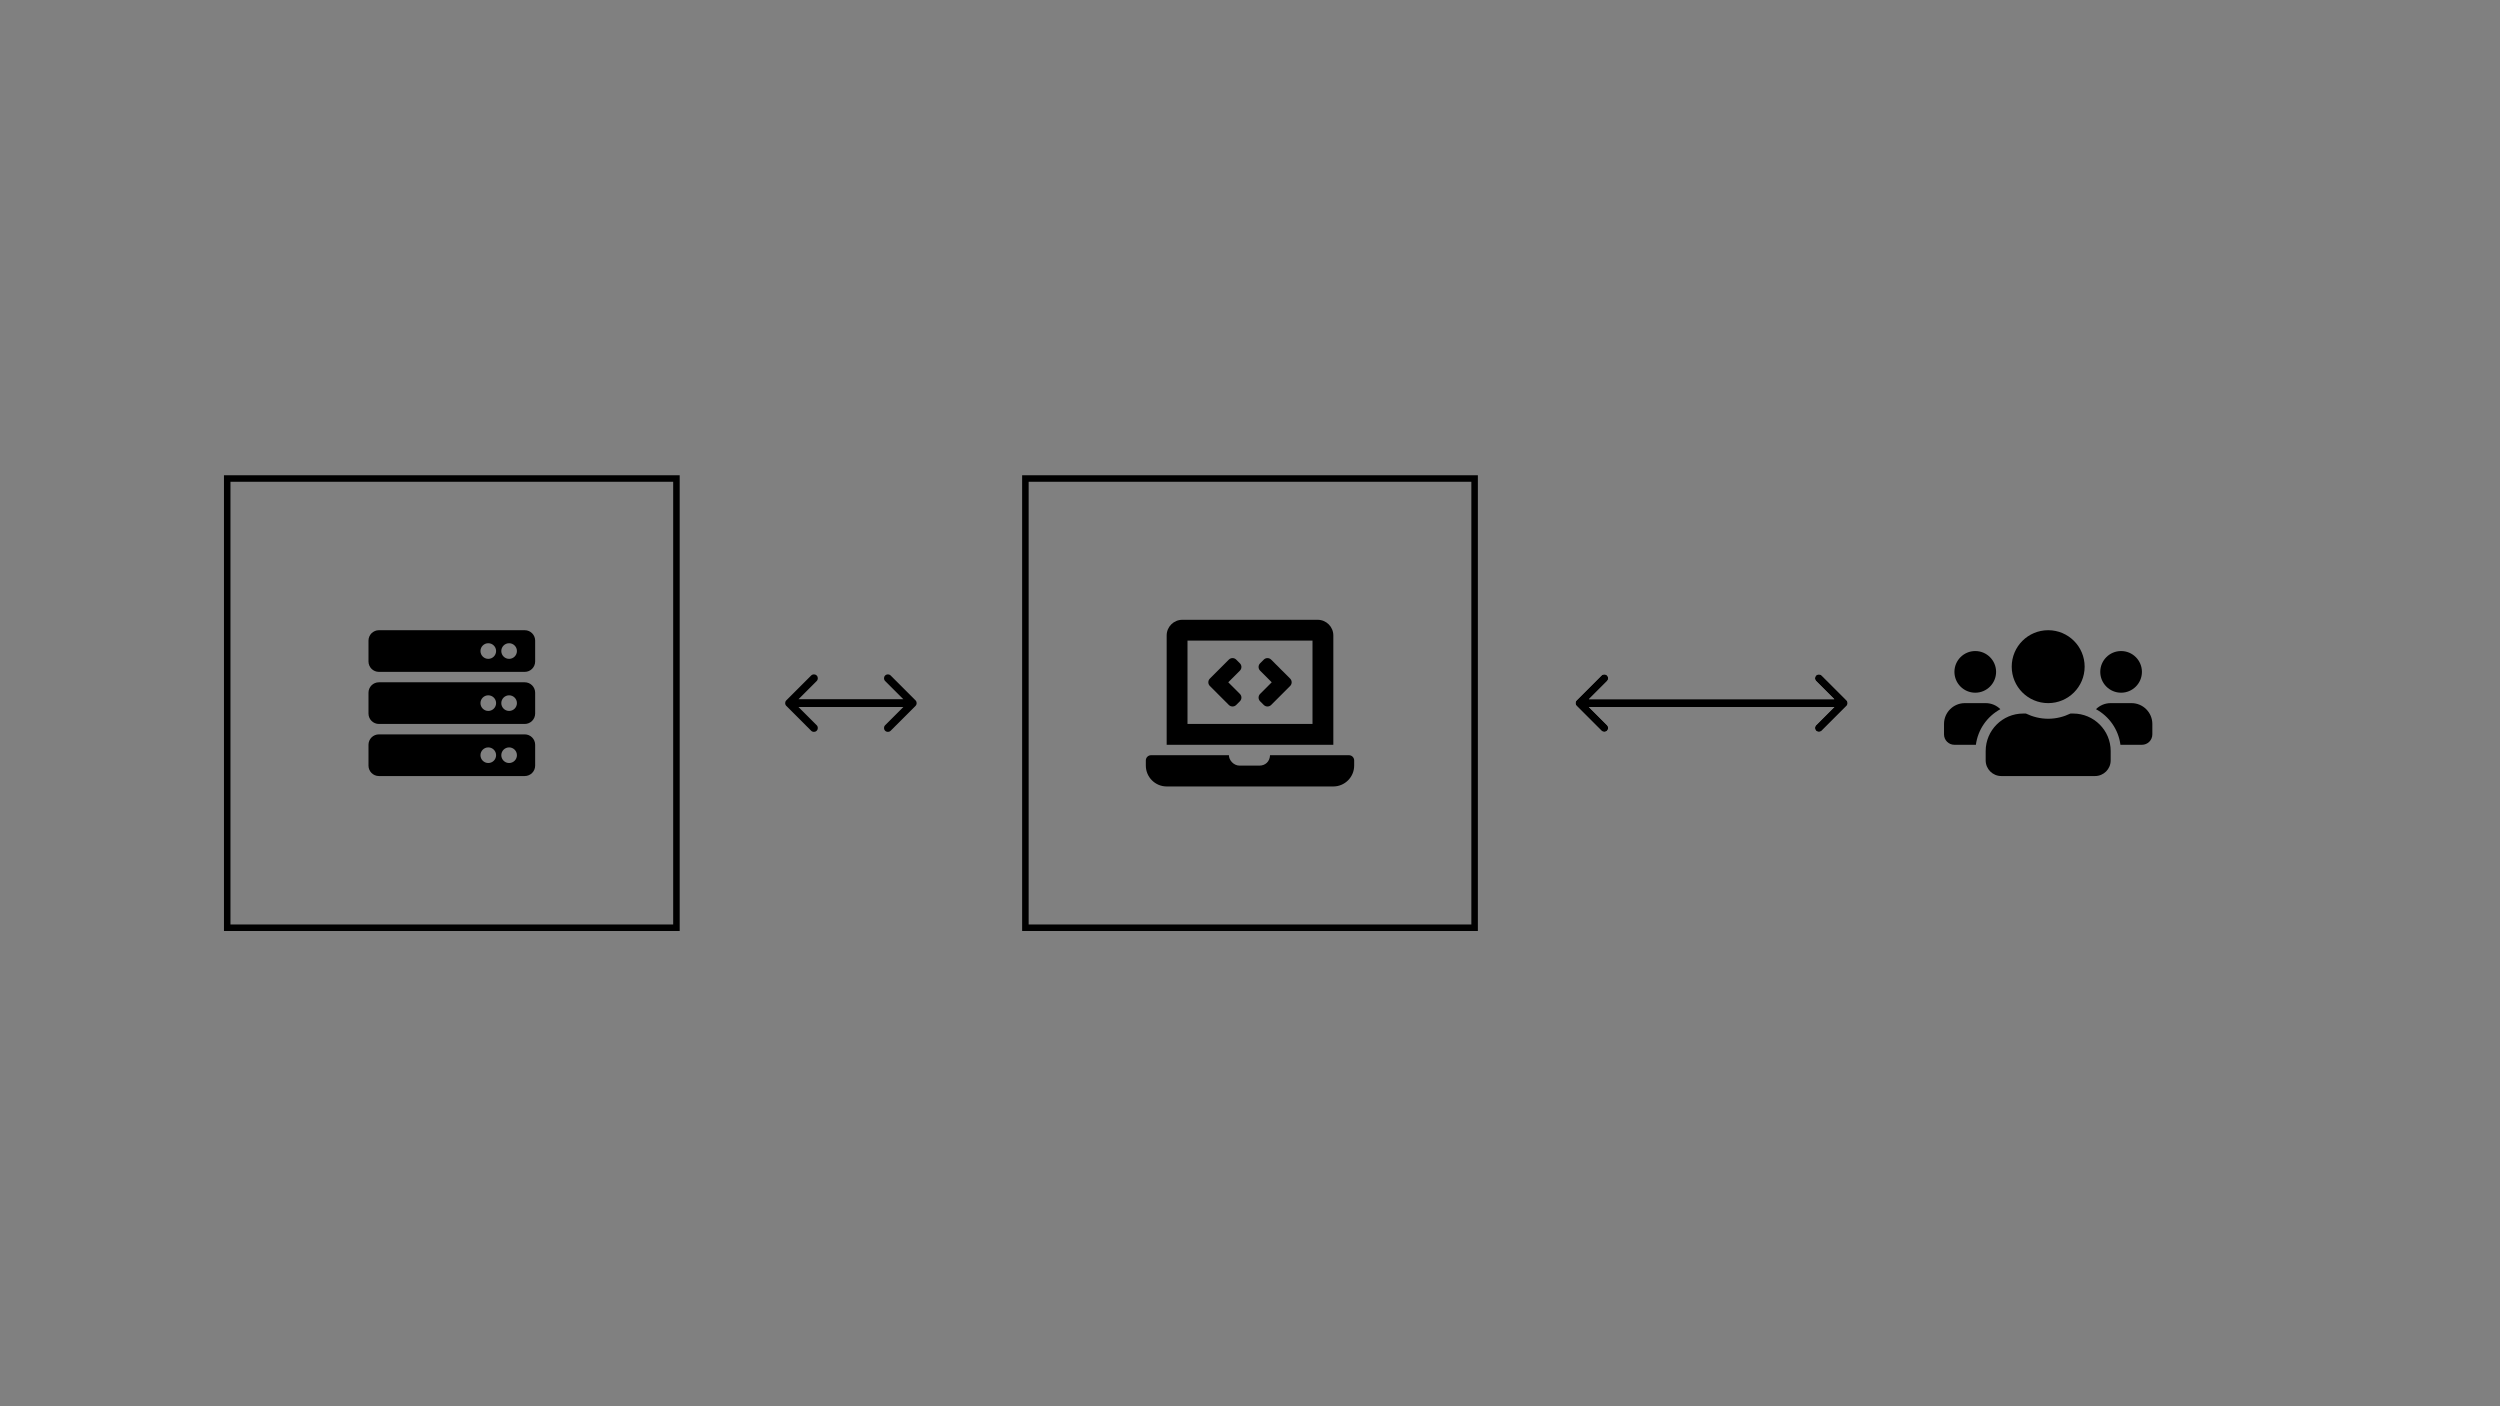 <svg width="1920" height="1080" viewBox="0 0 1920 1080" fill="none" xmlns="http://www.w3.org/2000/svg">

<rect x="0" y="0" width="1920" height="1080" fill="#808080" stroke="none"/>

<path d="M403 516H291C286.582 516 283 512.418 283 508V492C283 487.582 286.582 484 291 484H403C407.418 484 411 487.582 411 492V508C411 512.418 407.418 516 403 516ZM391 494C387.686 494 385 496.686 385 500C385 503.314 387.686 506 391 506C394.314 506 397 503.314 397 500C397 496.686 394.314 494 391 494ZM375 494C371.686 494 369 496.686 369 500C369 503.314 371.686 506 375 506C378.314 506 381 503.314 381 500C381 496.686 378.314 494 375 494ZM403 556H291C286.582 556 283 552.418 283 548V532C283 527.582 286.582 524 291 524H403C407.418 524 411 527.582 411 532V548C411 552.418 407.418 556 403 556ZM391 534C387.686 534 385 536.686 385 540C385 543.314 387.686 546 391 546C394.314 546 397 543.314 397 540C397 536.686 394.314 534 391 534ZM375 534C371.686 534 369 536.686 369 540C369 543.314 371.686 546 375 546C378.314 546 381 543.314 381 540C381 536.686 378.314 534 375 534ZM403 596H291C286.582 596 283 592.418 283 588V572C283 567.582 286.582 564 291 564H403C407.418 564 411 567.582 411 572V588C411 592.418 407.418 596 403 596ZM391 574C387.686 574 385 576.686 385 580C385 583.314 387.686 586 391 586C394.314 586 397 583.314 397 580C397 576.686 394.314 574 391 574ZM375 574C371.686 574 369 576.686 369 580C369 583.314 371.686 586 375 586C378.314 586 381 583.314 381 580C381 576.686 378.314 574 375 574Z" fill="black"/>
<path d="M603.879 537.879C602.707 539.05 602.707 540.95 603.879 542.121L622.971 561.213C624.142 562.385 626.042 562.385 627.213 561.213C628.385 560.042 628.385 558.142 627.213 556.971L610.243 540L627.213 523.029C628.385 521.858 628.385 519.958 627.213 518.787C626.042 517.615 624.142 517.615 622.971 518.787L603.879 537.879ZM703.121 542.121C704.293 540.95 704.293 539.05 703.121 537.879L684.029 518.787C682.858 517.615 680.958 517.615 679.787 518.787C678.615 519.958 678.615 521.858 679.787 523.029L696.757 540L679.787 556.971C678.615 558.142 678.615 560.042 679.787 561.213C680.958 562.385 682.858 562.385 684.029 561.213L703.121 542.121ZM606 543L701 543L701 537L606 537L606 543Z" fill="black"/>
<path d="M1210.88 537.879C1209.71 539.05 1209.71 540.95 1210.88 542.121L1229.97 561.213C1231.14 562.385 1233.04 562.385 1234.21 561.213C1235.38 560.042 1235.38 558.142 1234.21 556.971L1217.24 540L1234.21 523.029C1235.38 521.858 1235.38 519.958 1234.21 518.787C1233.04 517.615 1231.14 517.615 1229.97 518.787L1210.88 537.879ZM1418.12 542.121C1419.29 540.95 1419.29 539.05 1418.12 537.879L1399.03 518.787C1397.86 517.615 1395.96 517.615 1394.79 518.787C1393.62 519.958 1393.62 521.858 1394.79 523.029L1411.76 540L1394.79 556.971C1393.62 558.142 1393.62 560.042 1394.79 561.213C1395.96 562.385 1397.86 562.385 1399.03 561.213L1418.12 542.121ZM1213 543L1416 543L1416 537L1213 537L1213 543Z" fill="white"/>
<path d="M1210.88 537.879C1209.71 539.05 1209.71 540.95 1210.88 542.121L1229.97 561.213C1231.14 562.385 1233.04 562.385 1234.21 561.213C1235.38 560.042 1235.38 558.142 1234.21 556.971L1217.24 540L1234.21 523.029C1235.38 521.858 1235.38 519.958 1234.21 518.787C1233.04 517.615 1231.14 517.615 1229.97 518.787L1210.88 537.879ZM1418.12 542.121C1419.29 540.95 1419.29 539.05 1418.12 537.879L1399.03 518.787C1397.86 517.615 1395.96 517.615 1394.79 518.787C1393.62 519.958 1393.62 521.858 1394.79 523.029L1411.76 540L1394.79 556.971C1393.62 558.142 1393.62 560.042 1394.79 561.213C1395.96 562.385 1397.86 562.385 1399.03 561.213L1418.12 542.121ZM1213 543L1416 543L1416 537L1213 537L1213 543Z" fill="black"/>
<rect x="174.5" y="367.5" width="345" height="345" stroke="black" stroke-width="5"/>
<path d="M943.757 541.412C945.32 542.975 947.853 542.975 949.415 541.412L952.243 538.585C953.805 537.022 953.805 534.49 952.243 532.928L943.312 524L952.24 515.07C953.802 513.507 953.802 510.975 952.24 509.412L949.412 506.585C947.85 505.022 945.318 505.022 943.755 506.585L929.17 521.17C927.607 522.732 927.607 525.265 929.17 526.827L943.757 541.412ZM967.76 538.588L970.588 541.415C972.15 542.978 974.683 542.978 976.245 541.415L990.83 526.83C992.393 525.268 992.393 522.735 990.83 521.173L976.245 506.587C974.683 505.025 972.15 505.025 970.588 506.587L967.76 509.415C966.198 510.978 966.198 513.51 967.76 515.072L976.688 524L967.76 532.93C966.198 534.493 966.198 537.025 967.76 538.588ZM1036 580H975.385C975.2 584.952 971.707 588 967.2 588H952C947.327 588 943.745 583.632 943.807 580H884C881.8 580 880 581.8 880 584V588C880 596.8 887.2 604 896 604H1024C1032.8 604 1040 596.8 1040 588V584C1040 581.8 1038.2 580 1036 580ZM1024 488C1024 481.4 1018.6 476 1012 476H908C901.4 476 896 481.4 896 488V572H1024V488ZM1008 556H912V492H1008V556Z" fill="black"/>
<rect x="787.5" y="367.5" width="345" height="345" stroke="black" stroke-width="5"/>
<path d="M1517 532C1525.82 532 1533 524.825 1533 516C1533 507.175 1525.82 500 1517 500C1508.18 500 1501 507.175 1501 516C1501 524.825 1508.18 532 1517 532ZM1629 532C1637.82 532 1645 524.825 1645 516C1645 507.175 1637.82 500 1629 500C1620.18 500 1613 507.175 1613 516C1613 524.825 1620.18 532 1629 532ZM1637 540H1621C1616.6 540 1612.62 541.775 1609.72 544.65C1619.8 550.175 1626.95 560.15 1628.5 572H1645C1649.43 572 1653 568.425 1653 564V556C1653 547.175 1645.82 540 1637 540ZM1573 540C1588.48 540 1601 527.475 1601 512C1601 496.525 1588.48 484 1573 484C1557.52 484 1545 496.525 1545 512C1545 527.475 1557.52 540 1573 540ZM1592.2 548H1590.12C1584.93 550.5 1579.15 552 1573 552C1566.85 552 1561.1 550.5 1555.88 548H1553.8C1537.9 548 1525 560.9 1525 576.8V584C1525 590.625 1530.38 596 1537 596H1609C1615.62 596 1621 590.625 1621 584V576.8C1621 560.9 1608.1 548 1592.2 548ZM1536.28 544.65C1533.38 541.775 1529.4 540 1525 540H1509C1500.18 540 1493 547.175 1493 556V564C1493 568.425 1496.57 572 1501 572H1517.48C1519.05 560.15 1526.2 550.175 1536.28 544.65Z" fill="black"/>
</svg>
